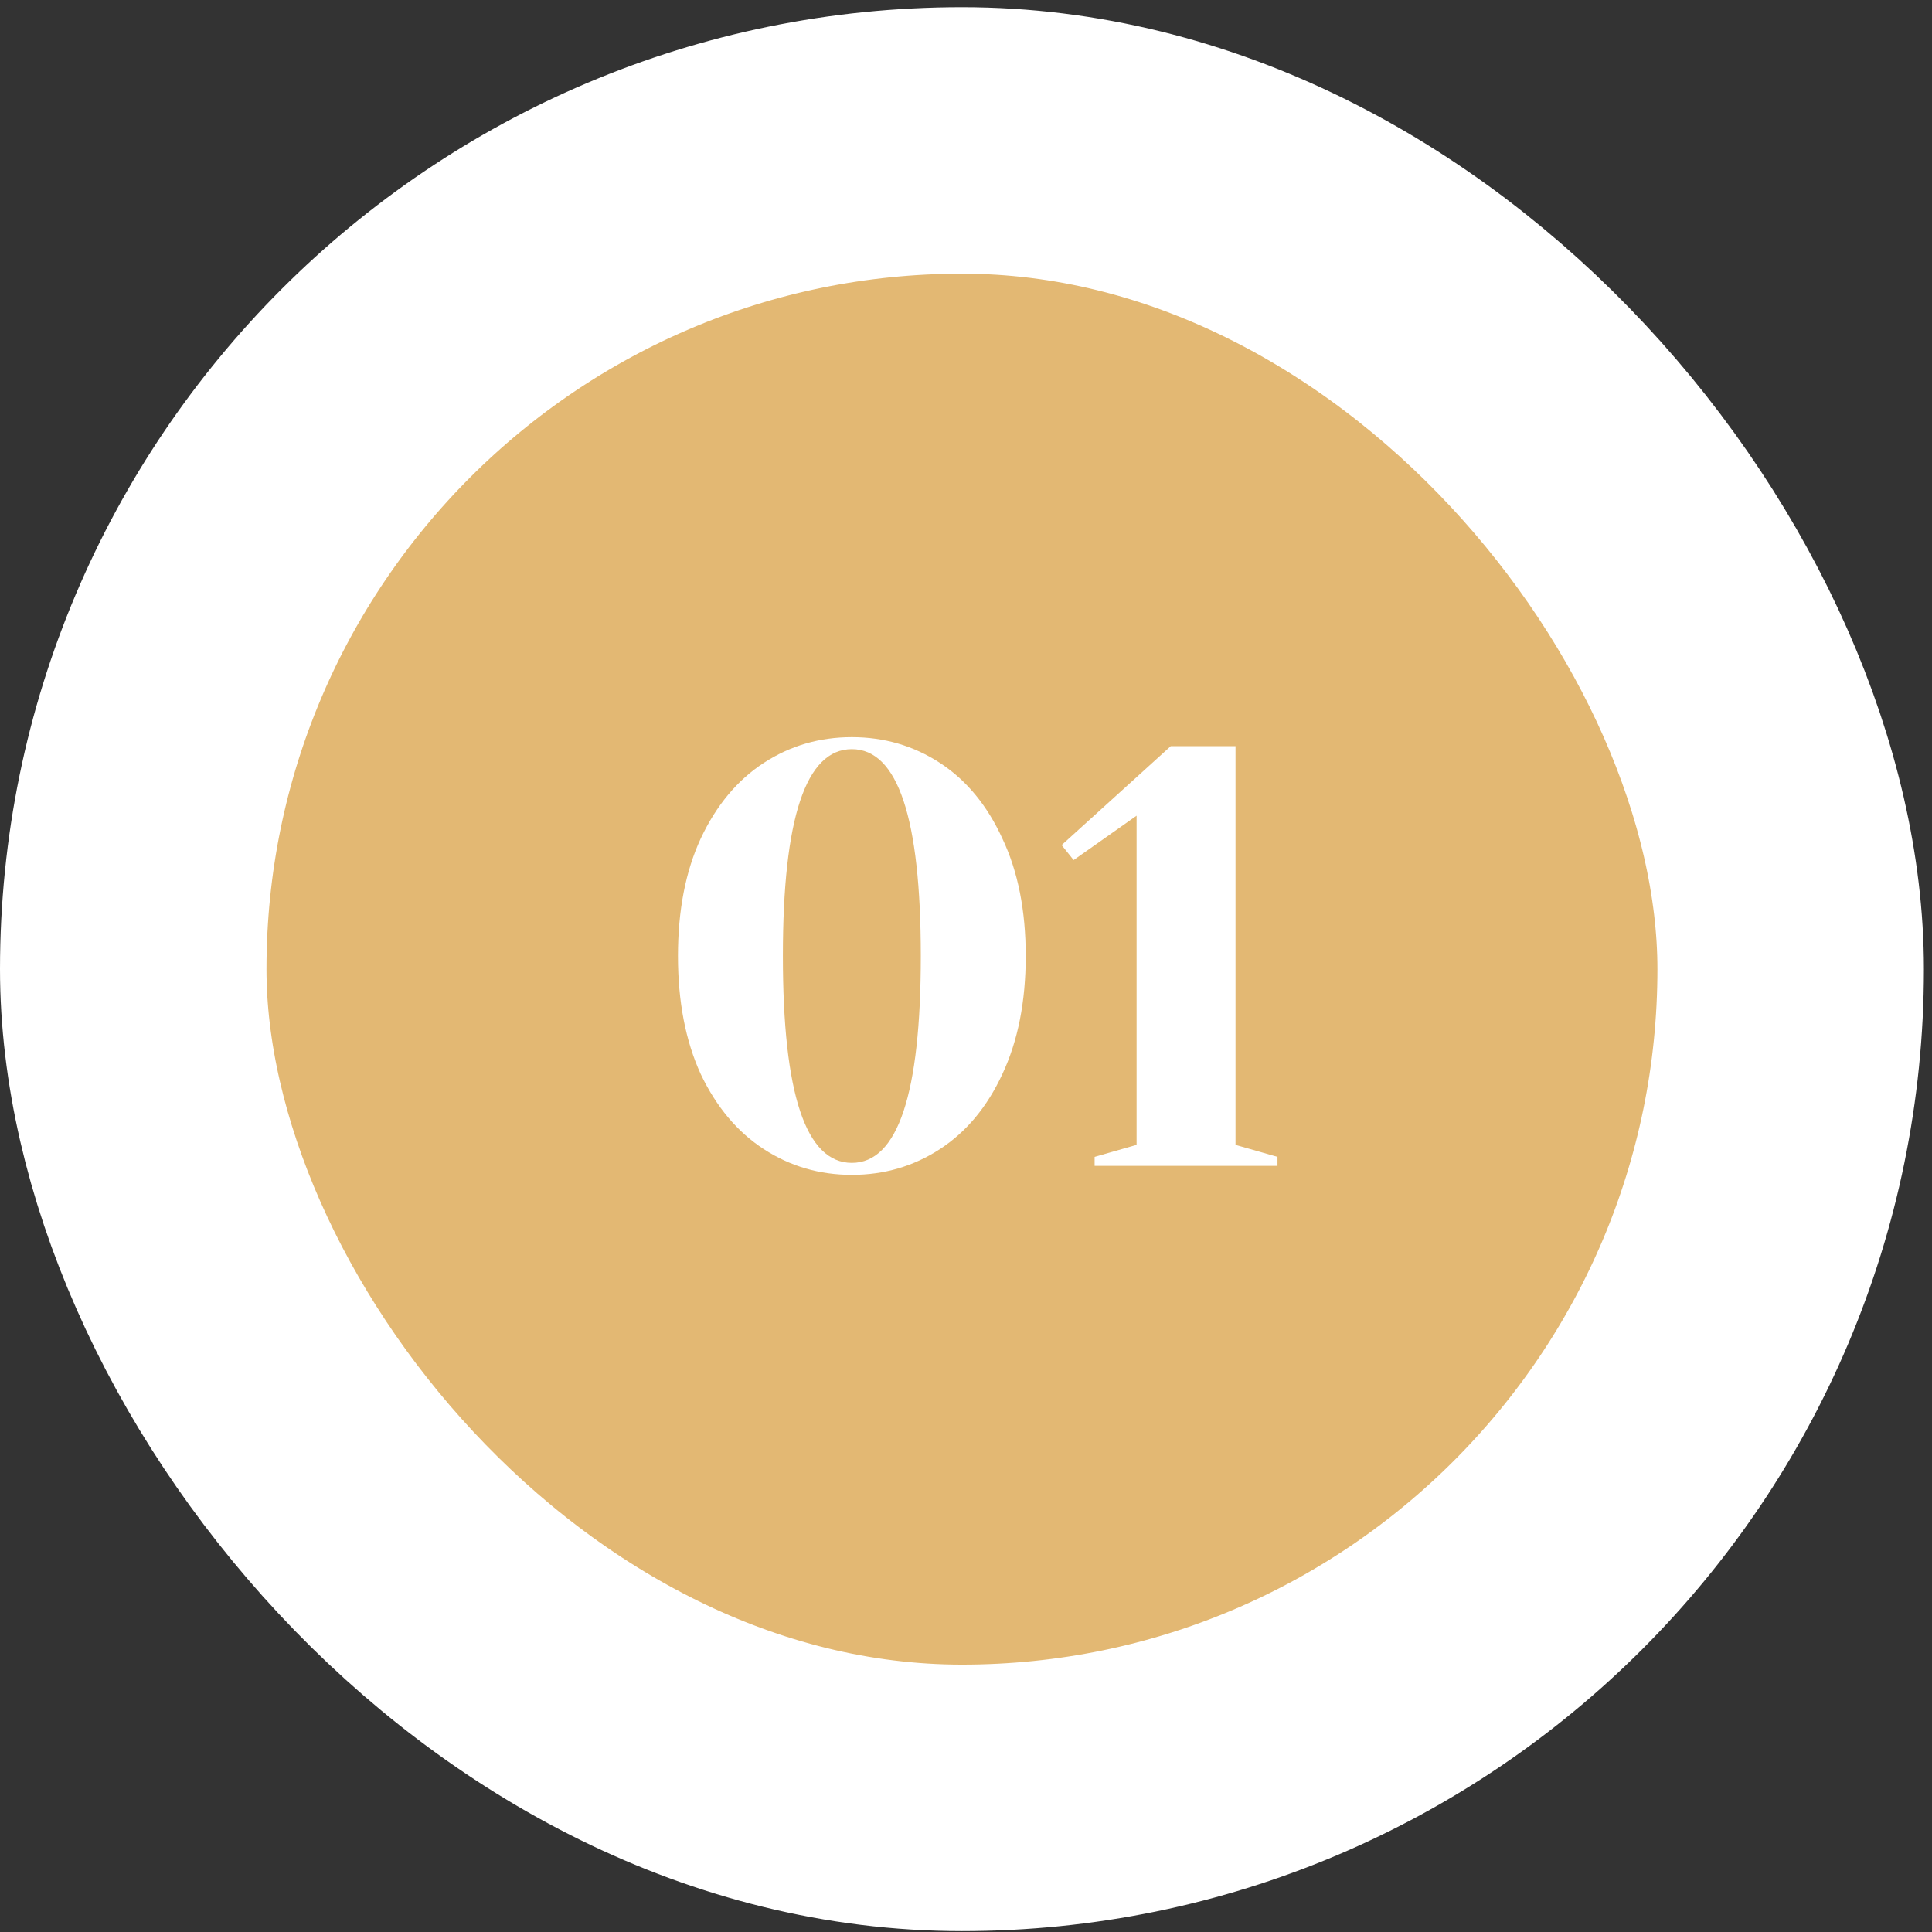 <svg width="58" height="58" viewBox="0 0 58 58" fill="none" xmlns="http://www.w3.org/2000/svg">
<rect x="0" y="0" width="58" height="58" fill="#333333" stroke="none"/>
<rect x="4" y="4.216" width="49.757" height="49.757" rx="24.878" fill="#E3B873" stroke="white" stroke-width="8"/>
<path d="M25.573 35.27C24.601 35.27 23.719 35.012 22.927 34.496C22.135 33.98 21.505 33.23 21.037 32.246C20.581 31.25 20.353 30.068 20.353 28.7C20.353 27.332 20.581 26.156 21.037 25.172C21.505 24.176 22.135 23.42 22.927 22.904C23.719 22.388 24.601 22.13 25.573 22.13C26.545 22.13 27.427 22.388 28.219 22.904C29.011 23.42 29.635 24.176 30.091 25.172C30.559 26.156 30.793 27.332 30.793 28.7C30.793 30.068 30.559 31.25 30.091 32.246C29.635 33.23 29.011 33.98 28.219 34.496C27.427 35.012 26.545 35.27 25.573 35.27ZM25.573 34.91C26.953 34.91 27.643 32.84 27.643 28.7C27.643 24.56 26.953 22.49 25.573 22.49C24.193 22.49 23.503 24.56 23.503 28.7C23.503 32.84 24.193 34.91 25.573 34.91ZM32.861 35V34.73L34.121 34.37V24.488L32.231 25.82L31.871 25.37L35.147 22.4H37.091V34.37L38.351 34.73V35H32.861Z" fill="white"/>
</svg>
